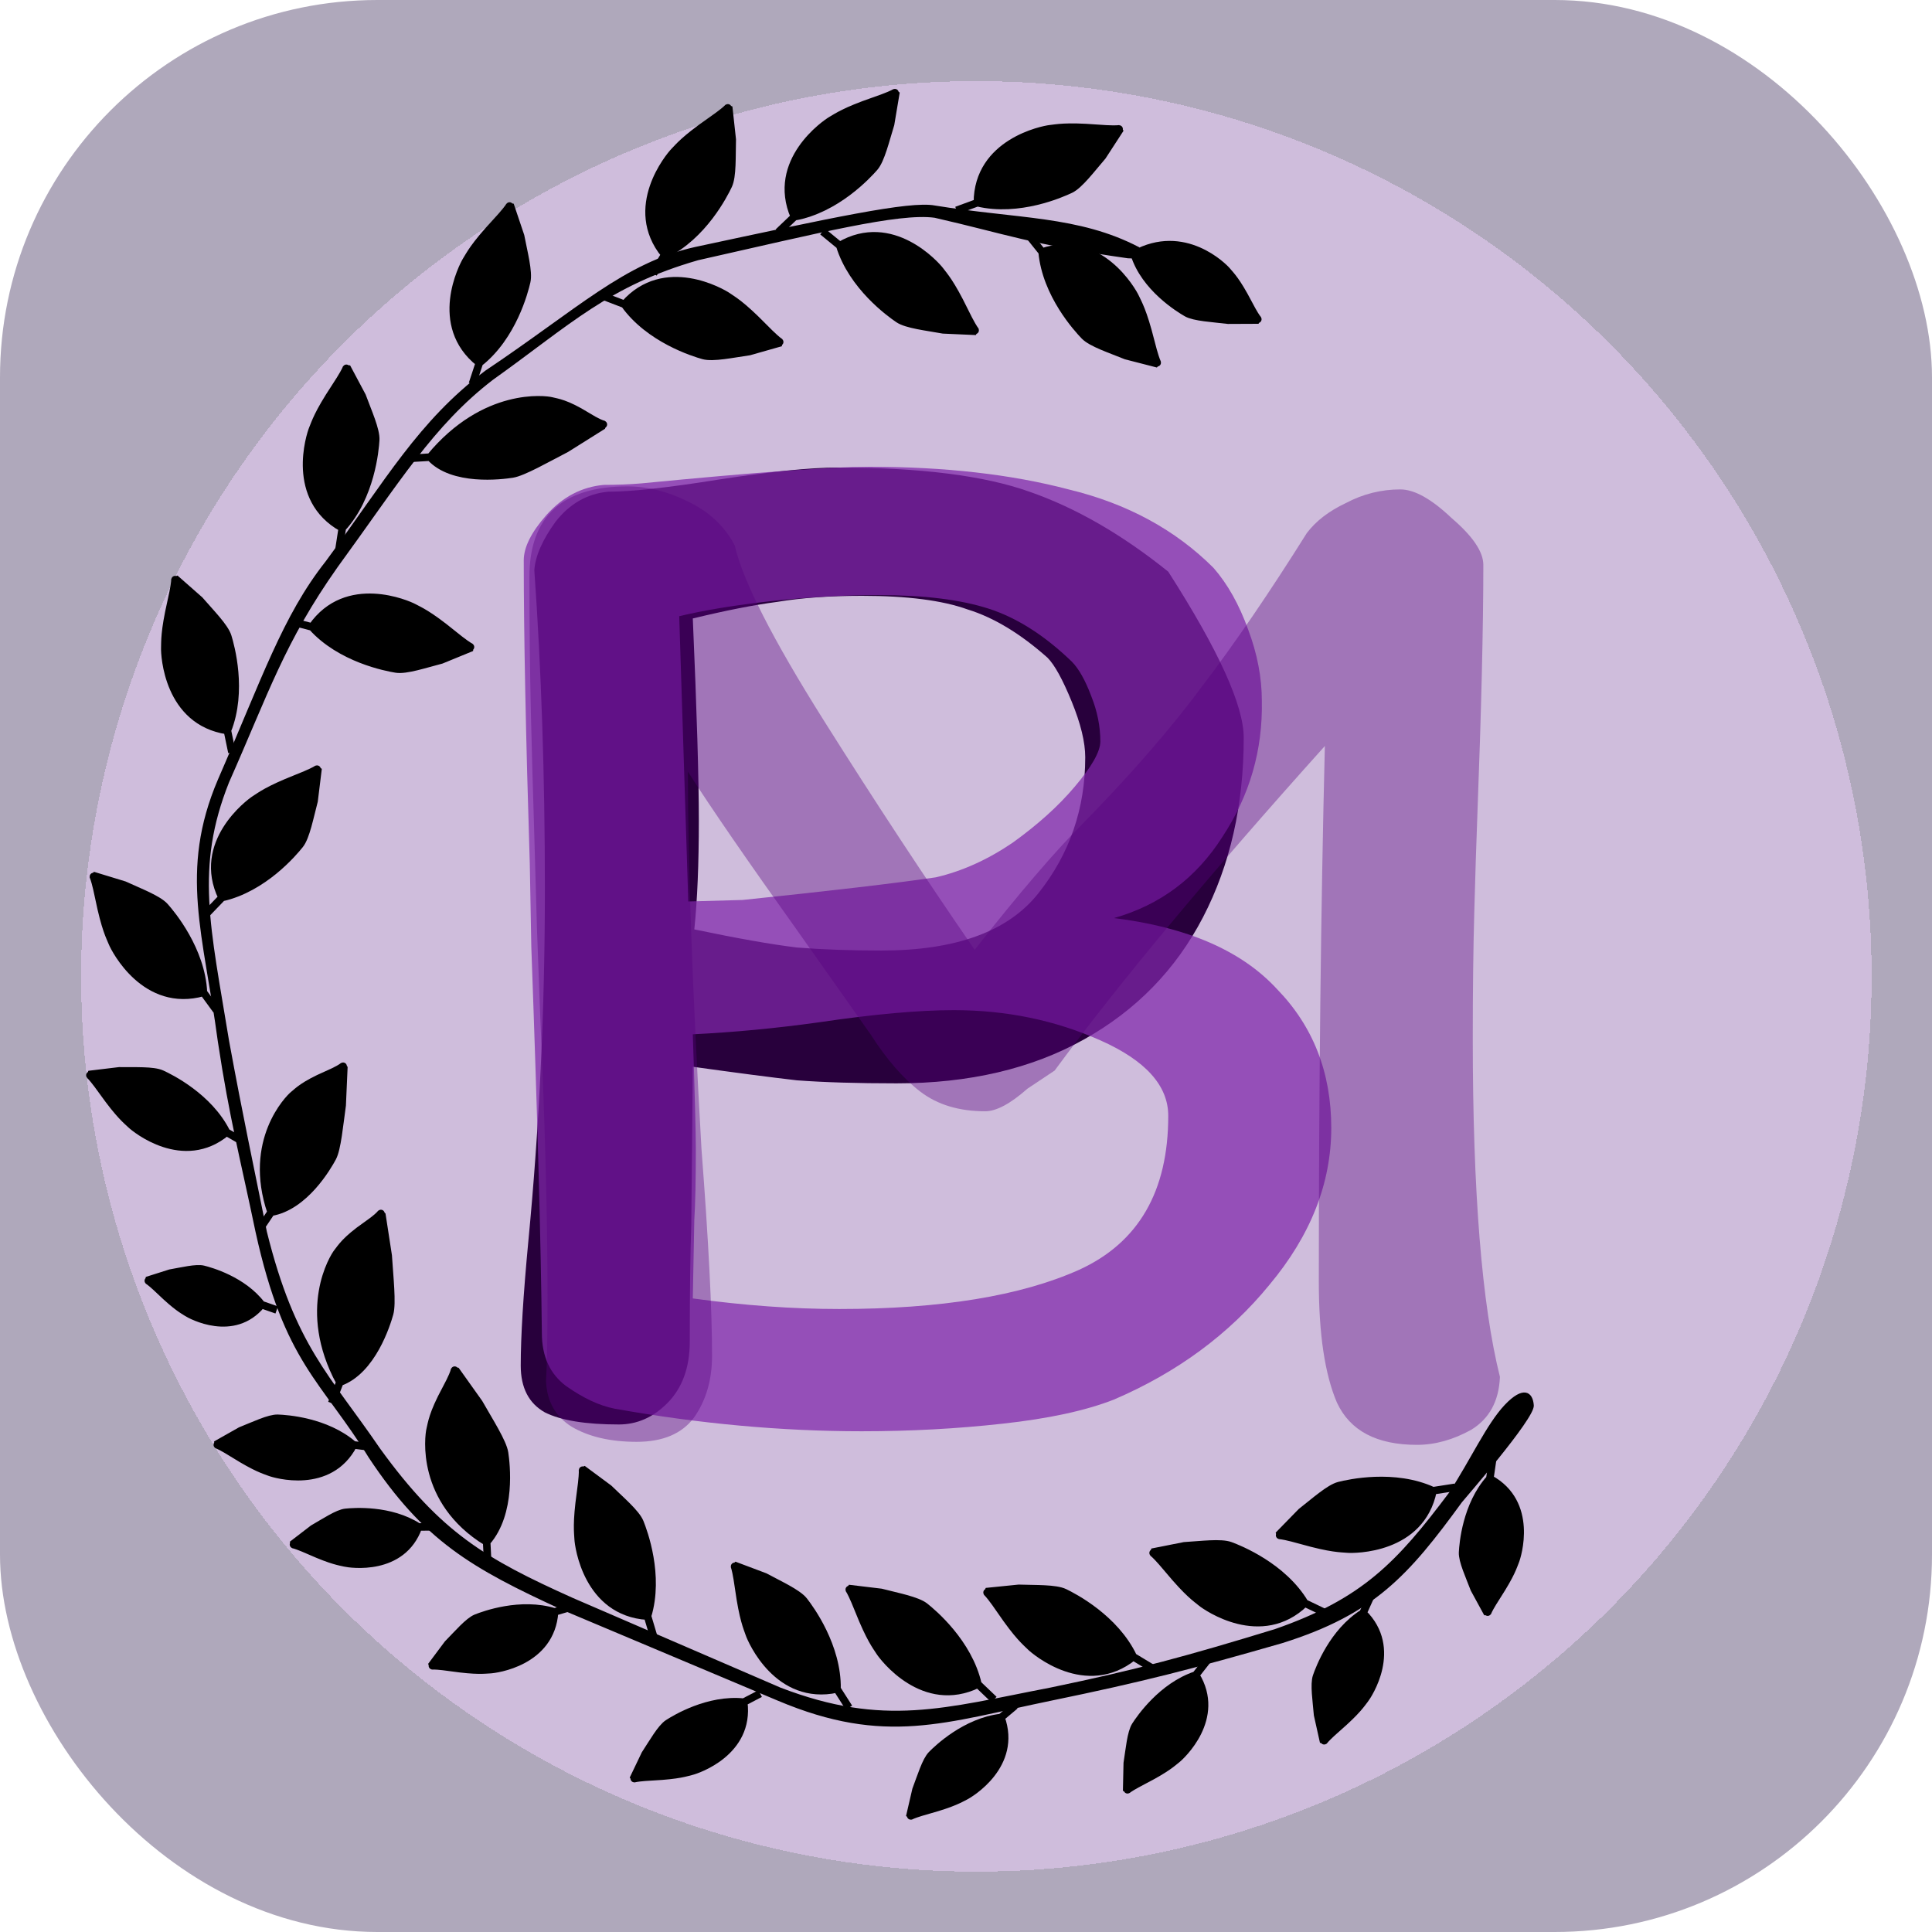 <svg width="1024" height="1024" viewBox="0 0 1024 1024" fill="none" xmlns="http://www.w3.org/2000/svg">
<g clip-path="url(#clip0_9_60)">
<rect width="1024" height="1024" rx="200" fill="#AFA8BB"/>
<g filter="url(#filter0_d_9_60)">
<circle cx="512.5" cy="512.5" r="474.5" fill="#E3CBF1" fill-opacity="0.61" shape-rendering="crispEdges"/>
</g>
<path d="M495.449 109.421C539.409 116.593 571.41 114.761 603.449 131.421V132.421C604.608 135.802 603.337 136.642 597.949 136.421C546.2 129.048 533.099 123.525 495.449 114.921C476.239 112.287 432.989 123.258 369.949 137.421C322.411 151.067 302.022 171.626 260.949 200.921C229.351 225.156 210.907 255.922 178.449 300.421C150.275 340.363 141.909 367.167 120.949 414.421C102.782 459.957 111.04 491.239 120.949 551.921C128.611 593.601 133.114 613.861 140.949 652.921C156.014 713.604 174.234 728.793 200.949 767.921C233.299 812.66 257.017 826.578 303.449 847.421L413.449 894.921C468.663 916.112 500.486 905.766 556.949 894.921C603.204 885.325 629.289 878.195 675.949 863.921C722.361 847.735 740.628 828.489 768.449 791.421C779.799 774.02 788.449 754.921 797.949 744.921C807.449 734.921 811.98 738.075 812.449 744.921C812.918 751.767 775.25 794.805 774.449 795.921C746.285 834.613 728.093 855.182 679.449 870.421C632.325 883.983 605.615 890.919 556.949 900.921C500.728 912.493 469.315 924.927 412.449 900.921L298.449 852.921C249.794 830.616 225.119 816.316 195.949 772.421C170.638 731.326 151.255 722.375 135.949 652.921C127.808 613.822 122.15 593.037 115.949 551.921C108.421 495.348 95.311 461.829 115.949 413.421C139.321 359.801 150.235 326.692 172.949 297.921C205.146 254.332 221.996 223.679 257.449 196.921C306.392 164.16 331.108 139.714 368.449 131.421C440.018 116.095 482.196 106.874 495.449 109.421Z" fill="black" stroke="black"/>
<path d="M181.425 279.847C196.637 263.114 198.805 238.545 199.123 233.244C199.441 227.943 195.02 218.201 191.959 209.91L184.34 195.61C182.083 195.573 186.486 191.811 177.434 205.534C168.382 219.257 167.075 224.066 165.738 227.256C164.4 230.446 153.369 264.206 181.425 279.847Z" fill="black"/>
<path d="M181.425 279.847C196.637 263.114 198.805 238.545 199.123 233.244C199.441 227.943 195.02 218.201 191.959 209.91L184.34 195.61C182.083 195.573 186.486 191.811 177.434 205.534C168.382 219.257 167.075 224.066 165.738 227.256C164.4 230.446 153.369 264.206 181.425 279.847ZM181.425 279.847L179.625 291.463M181.425 279.847L181.217 259.845" stroke="black" stroke-width="4"/>
<path d="M107.818 525.994C106.757 503.405 90.929 484.488 87.409 480.513C83.889 476.537 73.876 472.769 65.852 469.065L50.355 464.331C48.732 465.899 49.19 460.126 52.482 476.232C55.774 492.339 58.247 496.665 59.555 499.868C60.863 503.07 76.914 534.752 107.818 525.994Z" fill="black"/>
<path d="M107.818 525.994C106.757 503.405 90.929 484.488 87.409 480.513C83.889 476.537 73.876 472.769 65.852 469.065L50.355 464.331C48.732 465.899 49.19 460.126 52.482 476.232C55.774 492.339 58.247 496.665 59.555 499.868C60.863 503.07 76.914 534.752 107.818 525.994ZM107.818 525.994L114.753 535.485M107.818 525.994L93.536 511.988" stroke="black" stroke-width="4"/>
<path d="M187.324 765.816C172.746 753.215 151.771 751.891 147.249 751.733C142.727 751.574 134.522 755.548 127.524 758.332L115.505 765.127C115.521 767.05 112.223 763.379 124.106 770.798C135.988 778.217 140.113 779.228 142.859 780.3C145.605 781.371 174.598 790.049 187.324 765.816Z" fill="black"/>
<path d="M187.324 765.816C172.746 753.215 151.771 751.891 147.249 751.733C142.727 751.574 134.522 755.548 127.524 758.332L115.505 765.127C115.521 767.05 112.223 763.379 124.106 770.798C135.988 778.217 140.113 779.228 142.859 780.3C145.605 781.371 174.598 790.049 187.324 765.816ZM187.324 765.816L197.258 767.102M187.324 765.816L170.29 766.42" stroke="black" stroke-width="4"/>
<path d="M722.444 854.954C706.461 865.036 699.235 884.338 697.796 888.535C696.358 892.733 697.746 901.565 698.361 908.924L701.307 922.14C703.116 922.674 698.731 924.721 709.082 915.688C719.433 906.656 721.558 903.075 723.346 900.805C725.135 898.534 741.549 873.807 722.444 854.954Z" fill="black"/>
<path d="M722.444 854.954C706.461 865.036 699.235 884.338 697.796 888.535C696.358 892.733 697.746 901.565 698.361 908.924L701.307 922.14C703.116 922.674 698.731 924.721 709.082 915.688C719.433 906.656 721.558 903.075 723.346 900.805C725.135 898.534 741.549 873.807 722.444 854.954ZM722.444 854.954L726.484 846M722.444 854.954L718.15 871.108" stroke="black" stroke-width="4"/>
<path d="M789.639 783.721C777.058 797.821 775.438 818.368 775.213 822.799C774.988 827.231 778.759 835.337 781.381 842.241L787.858 854.131C789.744 854.145 786.094 857.322 793.551 845.785C801.009 834.248 802.063 830.219 803.156 827.543C804.249 824.867 813.204 796.572 789.639 783.721Z" fill="black"/>
<path d="M789.639 783.721C777.058 797.821 775.438 818.368 775.213 822.799C774.988 827.231 778.759 835.337 781.381 842.241L787.858 854.131C789.744 854.145 786.094 857.322 793.551 845.785C801.009 834.248 802.063 830.219 803.156 827.543C804.249 824.867 813.204 796.572 789.639 783.721ZM789.639 783.721L791.053 774M789.639 783.721L789.969 800.433" stroke="black" stroke-width="4"/>
<path d="M138.622 691.487C128.701 678.453 111.485 673.681 107.751 672.758C104.017 671.835 96.497 673.704 90.189 674.795L79.001 678.344C78.678 679.946 76.577 676.315 85.163 684.567C93.749 692.818 97.003 694.38 99.099 695.752C101.196 697.124 123.795 709.417 138.622 691.487Z" fill="black"/>
<path d="M138.622 691.487C128.701 678.453 111.485 673.681 107.751 672.758C104.017 671.835 96.497 673.704 90.189 674.795L79.001 678.344C78.678 679.946 76.577 676.315 85.163 684.567C93.749 692.818 97.003 694.38 99.099 695.752C101.196 697.124 123.795 709.417 138.622 691.487ZM138.622 691.487L146.66 694.296M138.622 691.487L124.347 689.008" stroke="black" stroke-width="4"/>
<path d="M633.764 887.827C615.836 893.799 604.209 910.817 601.809 914.549C599.409 918.282 598.647 927.189 597.487 934.483L597.191 948.02C598.821 948.97 594.074 949.91 606.282 943.612C618.491 937.314 621.409 934.344 623.689 932.566C625.968 930.788 647.813 910.698 633.764 887.827Z" fill="black"/>
<path d="M633.764 887.827C615.836 893.799 604.209 910.817 601.809 914.549C599.409 918.282 598.647 927.189 597.487 934.483L597.191 948.02C598.821 948.97 594.074 949.91 606.282 943.612C618.491 937.314 621.409 934.344 623.689 932.566C625.968 930.788 647.813 910.698 633.764 887.827ZM633.764 887.827L639.826 880.097M633.764 887.827L625.736 902.488" stroke="black" stroke-width="4"/>
<path d="M530.533 910.329C511.764 912.517 496.908 926.804 493.797 929.968C490.686 933.132 488.122 941.696 485.498 948.6L482.445 961.791C483.847 963.054 479.007 963.006 492.245 959.332C505.482 955.658 508.945 953.346 511.539 952.071C514.134 950.796 539.619 935.586 530.533 910.329Z" fill="black"/>
<path d="M530.533 910.329C511.764 912.517 496.908 926.804 493.797 929.968C490.686 933.132 488.122 941.696 485.498 948.6L482.445 961.791C483.847 963.054 479.007 963.006 492.245 959.332C505.482 955.658 508.945 953.346 511.539 952.071C514.134 950.796 539.619 935.586 530.533 910.329ZM530.533 910.329L538.046 904M530.533 910.329L519.682 923.043" stroke="black" stroke-width="4"/>
<path d="M221.78 809.334C206.768 799.655 187.345 801.156 183.174 801.596C179.003 802.036 171.987 806.746 165.925 810.207L155.773 818C156.037 819.763 152.534 816.821 164.401 822.092C176.268 827.363 180.184 827.756 182.843 828.384C185.502 829.012 213.237 833.223 221.78 809.334Z" fill="black"/>
<path d="M221.78 809.334C206.768 799.655 187.345 801.156 183.174 801.596C179.003 802.036 171.987 806.746 165.925 810.207L155.773 818C156.037 819.763 152.534 816.821 164.401 822.092C176.268 827.363 180.184 827.756 182.843 828.384C185.502 829.012 213.237 833.223 221.78 809.334ZM221.78 809.334L231.064 809.228M221.78 809.334L206.223 812.093" stroke="black" stroke-width="4"/>
<path d="M394.189 902.18C375.393 900.238 357.788 910.956 354.064 913.368C350.34 915.781 345.976 923.584 341.915 929.752L336.069 941.966C337.162 943.502 332.449 942.404 346.169 941.693C359.888 940.983 363.771 939.479 366.58 938.798C369.389 938.117 397.57 928.808 394.189 902.18Z" fill="black"/>
<path d="M394.189 902.18C375.393 900.238 357.788 910.956 354.064 913.368C350.34 915.781 345.976 923.584 341.915 929.752L336.069 941.966C337.162 943.502 332.449 942.404 346.169 941.693C359.888 940.983 363.771 939.479 366.58 938.798C369.389 938.117 397.57 928.808 394.189 902.18ZM394.189 902.18L402.897 897.634M394.189 902.18L380.835 912.233" stroke="black" stroke-width="4"/>
<path d="M293.935 854.358C275.869 848.816 256.523 855.925 252.403 857.572C248.282 859.218 242.492 866.03 237.314 871.296L229.216 882.147C229.991 883.867 225.58 881.877 239.177 883.834C252.775 885.792 256.875 885.067 259.763 884.942C262.651 884.818 292.1 881.136 293.935 854.358Z" fill="black"/>
<path d="M293.935 854.358C275.869 848.816 256.523 855.925 252.403 857.572C248.282 859.218 242.492 866.03 237.314 871.296L229.216 882.147C229.991 883.867 225.58 881.877 239.177 883.834C252.775 885.792 256.875 885.067 259.763 884.942C262.651 884.818 292.1 881.136 293.935 854.358ZM293.935 854.358L303.358 851.582M293.935 854.358L278.888 861.637" stroke="black" stroke-width="4"/>
<path d="M518.315 892.661C513.294 870.612 494.384 854.777 490.218 851.484C486.053 848.19 475.533 846.243 466.982 844.01L450.894 842.078C449.572 843.907 449.006 838.144 455.083 853.419C461.159 868.695 464.356 872.517 466.207 875.44C468.058 878.362 489.436 906.724 518.315 892.661Z" fill="black"/>
<path d="M518.315 892.661C513.294 870.612 494.384 854.777 490.218 851.484C486.053 848.19 475.533 846.243 466.982 844.01L450.894 842.078C449.572 843.907 449.006 838.144 455.083 853.419C461.159 868.695 464.356 872.517 466.207 875.44C468.058 878.362 489.436 906.724 518.315 892.661ZM518.315 892.661L526.814 900.783M518.315 892.661L501.791 881.388" stroke="black" stroke-width="4"/>
<path d="M600.675 878.116C590.955 857.698 569.039 846.381 564.255 844.078C559.47 841.775 548.779 842.175 539.946 841.865L523.825 843.497C522.936 845.572 521.123 840.071 530.392 853.649C539.661 867.226 543.617 870.258 546.062 872.705C548.507 875.151 575.569 898.153 600.675 878.116Z" fill="black"/>
<path d="M600.675 878.116C590.955 857.698 569.039 846.381 564.255 844.078C559.47 841.775 548.779 842.175 539.946 841.865L523.825 843.497C522.936 845.572 521.123 840.071 530.392 853.649C539.661 867.226 543.617 870.258 546.062 872.705C548.507 875.151 575.569 898.153 600.675 878.116ZM600.675 878.116L610.743 884.184M600.675 878.116L582.086 870.729" stroke="black" stroke-width="4"/>
<path d="M691.566 849.665C679.956 830.26 657.067 821.07 652.086 819.23C647.105 817.39 636.499 818.801 627.677 819.33L611.783 822.482C611.094 824.631 608.769 819.327 619.282 831.965C629.796 844.604 634.02 847.247 636.686 849.451C639.352 851.655 668.471 871.99 691.566 849.665Z" fill="black"/>
<path d="M691.566 849.665C679.956 830.26 657.067 821.07 652.086 819.23C647.105 817.39 636.499 818.801 627.677 819.33L611.783 822.482C611.094 824.631 608.769 819.327 619.282 831.965C629.796 844.604 634.02 847.247 636.686 849.451C639.352 851.655 668.471 871.99 691.566 849.665ZM691.566 849.665L702.164 854.752M691.566 849.665L672.361 844.072" stroke="black" stroke-width="4"/>
<path d="M759.527 790.129C738.97 780.707 714.9 786.091 709.752 787.395C704.605 788.699 696.662 795.866 689.689 801.297L678.372 812.894C679.021 815.055 674.102 812 689.923 816.465C705.745 820.93 710.724 820.717 714.169 821.025C717.615 821.332 753.13 821.607 759.527 790.129Z" fill="black"/>
<path d="M759.527 790.129C738.97 780.707 714.9 786.091 709.752 787.395C704.605 788.699 696.662 795.866 689.689 801.297L678.372 812.894C679.021 815.055 674.102 812 689.923 816.465C705.745 820.93 710.724 820.717 714.169 821.025C717.615 821.332 753.13 821.607 759.527 790.129ZM759.527 790.129L771.143 788.322M759.527 790.129L740.53 796.393" stroke="black" stroke-width="4"/>
<path d="M443.637 895.182C444.009 872.572 429.411 852.691 426.15 848.5C422.888 844.31 413.134 839.914 405.36 835.71L390.195 830.003C388.476 831.466 389.298 825.733 391.564 842.016C393.829 858.299 396.024 862.773 397.126 866.052C398.228 869.331 412.24 901.966 443.637 895.182Z" fill="black"/>
<path d="M443.637 895.182C444.009 872.572 429.411 852.691 426.15 848.5C422.888 844.31 413.134 839.914 405.36 835.71L390.195 830.003C388.476 831.466 389.298 825.733 391.564 842.016C393.829 858.299 396.024 862.773 397.126 866.052C398.228 869.331 412.24 901.966 443.637 895.182ZM443.637 895.182L449.957 905.094M443.637 895.182L430.271 880.3" stroke="black" stroke-width="4"/>
<path d="M343.2 856.587C349.756 834.945 341.167 811.824 339.179 806.9C337.191 801.976 329.016 795.075 322.692 788.9L309.672 779.255C307.618 780.19 309.98 774.903 307.695 791.183C305.41 807.463 306.294 812.367 306.455 815.823C306.617 819.278 311.146 854.505 343.2 856.587Z" fill="black"/>
<path d="M343.2 856.587C349.756 834.945 341.167 811.824 339.179 806.9C337.191 801.976 329.016 795.075 322.692 788.9L309.672 779.255C307.618 780.19 309.98 774.903 307.695 791.183C305.41 807.463 306.294 812.367 306.455 815.823C306.617 819.278 311.146 854.505 343.2 856.587ZM343.2 856.587L346.561 867.852M343.2 856.587L334.425 838.611" stroke="black" stroke-width="4"/>
<path d="M257.942 817.297C271.439 801.916 268.269 775.75 267.415 770.078C266.561 764.407 259.284 753.093 253.892 743.589L241.924 726.781C239.344 726.34 243.499 723.057 236.332 736.279C229.165 749.501 228.78 754.466 227.988 757.676C227.195 760.886 222.374 795.41 257.942 817.297Z" fill="black"/>
<path d="M257.942 817.297C271.439 801.916 268.269 775.75 267.415 770.078C266.561 764.407 259.284 753.093 253.892 743.589L241.924 726.781C239.344 726.34 243.499 723.057 236.332 736.279C229.165 749.501 228.78 754.466 227.988 757.676C227.195 760.886 222.374 795.41 257.942 817.297ZM257.942 817.297L258.558 829.531M257.942 817.297L253.113 795.644" stroke="black" stroke-width="4"/>
<path d="M180.115 732.609C197.318 726.446 204.984 701.685 206.508 696.226C208.031 690.768 206.464 676.835 205.743 665.524L202.457 644.193C200.497 642.395 205.223 641.776 194.1 649.497C182.978 657.218 180.707 661.377 178.791 663.77C176.874 666.162 159.316 693.913 180.115 732.609Z" fill="black"/>
<path d="M180.115 732.609C197.318 726.446 204.984 701.685 206.508 696.226C208.031 690.768 206.464 676.835 205.743 665.524L202.457 644.193C200.497 642.395 205.223 641.776 194.1 649.497C182.978 657.218 180.707 661.377 178.791 663.77C176.874 666.162 159.316 693.913 180.115 732.609ZM180.115 732.609L175.814 743.713M180.115 732.609L184.634 710.913" stroke="black" stroke-width="4"/>
<path d="M143.679 642.5C161.566 639.471 173.728 618.292 176.247 613.599C178.766 608.907 179.896 596.128 181.348 585.835L182.217 566.141C180.655 564.234 185.364 564.37 173.088 569.694C160.813 575.018 157.816 578.431 155.498 580.305C153.18 582.179 130.839 604.6 143.679 642.5Z" fill="black"/>
<path d="M143.679 642.5C161.566 639.471 173.728 618.292 176.247 613.599C178.766 608.907 179.896 596.128 181.348 585.835L182.217 566.141C180.655 564.234 185.364 564.37 173.088 569.694C160.813 575.018 157.816 578.431 155.498 580.305C153.18 582.179 130.839 604.6 143.679 642.5ZM143.679 642.5L137.387 651.871M143.679 642.5L152.201 623.622" stroke="black" stroke-width="4"/>
<path d="M120.065 600.094C110.695 581.35 90.189 571.255 85.715 569.207C81.242 567.158 71.343 567.719 63.154 567.589L48.247 569.388C47.46 571.326 45.683 566.262 54.512 578.677C63.342 591.091 67.06 593.829 69.37 596.053C71.679 598.276 97.161 619.105 120.065 600.094Z" fill="black"/>
<path d="M120.065 600.094C110.695 581.35 90.189 571.255 85.715 569.207C81.242 567.158 71.343 567.719 63.154 567.589L48.247 569.388C47.46 571.326 45.683 566.262 54.512 578.677C63.342 591.091 67.06 593.829 69.37 596.053C71.679 598.276 97.161 619.105 120.065 600.094ZM120.065 600.094L129.501 605.537M120.065 600.094L102.71 593.581" stroke="black" stroke-width="4"/>
<path d="M165.377 332.294C180.499 349.109 204.727 353.731 209.969 354.58C215.21 355.429 225.347 352.007 233.904 349.794L248.896 343.649C249.16 341.407 252.461 346.166 239.715 335.782C226.97 325.398 222.317 323.615 219.277 321.964C216.237 320.313 183.755 305.95 165.377 332.294Z" fill="black"/>
<path d="M165.377 332.294C180.499 349.109 204.727 353.731 209.969 354.58C215.21 355.429 225.347 352.007 233.904 349.794L248.896 343.649C249.16 341.407 252.461 346.166 239.715 335.782C226.97 325.398 222.317 323.615 219.277 321.964C216.237 320.313 183.755 305.95 165.377 332.294ZM165.377 332.294L154 329.337M165.377 332.294L185.299 334.094" stroke="black" stroke-width="4"/>
<path d="M227.967 242.301C239.86 255.417 265.865 252.111 271.539 251.231C277.212 250.351 289.761 243.131 300.143 237.773L319.04 225.912C320.037 223.379 322.294 227.428 311.09 220.501C299.886 213.575 295.17 213.235 292.241 212.482C289.312 211.729 256.989 207.263 227.967 242.301Z" fill="black"/>
<path d="M227.967 242.301C239.86 255.417 265.865 252.111 271.539 251.231C277.212 250.351 289.761 243.131 300.143 237.773L319.04 225.912C320.037 223.379 322.294 227.428 311.09 220.501C299.886 213.575 295.17 213.235 292.241 212.482C289.312 211.729 256.989 207.263 227.967 242.301ZM227.967 242.301L216 242.997M227.967 242.301L249.974 237.402" stroke="black" stroke-width="4"/>
<path d="M445.083 130.158C451.743 151.769 471.788 166.141 476.188 169.113C480.589 172.085 491.225 173.238 499.92 174.824L516.107 175.544C517.288 173.621 518.285 179.326 511.08 164.549C503.875 149.772 500.401 146.199 498.336 143.424C496.271 140.649 472.827 113.97 445.083 130.158Z" fill="black"/>
<path d="M445.083 130.158C451.743 151.769 471.788 166.141 476.188 169.113C480.589 172.085 491.225 173.238 499.92 174.824L516.107 175.544C517.288 173.621 518.285 179.326 511.08 164.549C503.875 149.772 500.401 146.199 498.336 143.424C496.271 140.649 472.827 113.97 445.083 130.158ZM445.083 130.158L436 122.696M445.083 130.158L462.406 140.16" stroke="black" stroke-width="4"/>
<path d="M552.354 133.533C554.427 156.052 571.087 174.24 574.782 178.053C578.477 181.867 588.648 185.183 596.831 188.523L612.524 192.558C614.075 190.918 613.877 196.706 609.866 180.763C605.855 164.82 603.19 160.61 601.74 157.469C600.29 154.328 582.834 123.398 552.354 133.533Z" fill="black"/>
<path d="M552.354 133.533C554.427 156.052 571.087 174.24 574.782 178.053C578.477 181.867 588.648 185.183 596.831 188.523L612.524 192.558C614.075 190.918 613.877 196.706 609.866 180.763C605.855 164.82 603.19 160.61 601.74 157.469C600.29 154.328 582.834 123.398 552.354 133.533ZM552.354 133.533L545 124.362M552.354 133.533L567.249 146.884" stroke="black" stroke-width="4"/>
<path d="M601.228 134.773C606.754 152.482 624.977 163.62 628.983 165.913C632.989 168.205 642.861 168.729 650.911 169.692L665.969 169.628C667.129 167.979 667.878 172.685 661.63 160.684C655.382 148.683 652.257 145.853 650.421 143.628C648.584 141.404 627.58 120.165 601.228 134.773Z" fill="black"/>
<path d="M601.228 134.773C606.754 152.482 624.977 163.62 628.983 165.913C632.989 168.205 642.861 168.729 650.911 169.692L665.969 169.628C667.129 167.979 667.878 172.685 661.63 160.684C655.382 148.683 652.257 145.853 650.421 143.628C648.584 141.404 627.58 120.165 601.228 134.773ZM601.228 134.773L593 128.935M601.228 134.773L617.052 142.385" stroke="black" stroke-width="4"/>
<path d="M421.023 114.891C443.282 110.904 459.982 92.753 463.466 88.746C466.951 84.739 469.386 74.321 472.016 65.883L474.697 49.903C472.931 48.498 478.715 48.201 463.172 53.558C447.63 58.915 443.662 61.93 440.656 63.642C437.651 65.355 408.323 85.387 421.023 114.891Z" fill="black"/>
<path d="M421.023 114.891C443.282 110.904 459.982 92.753 463.466 88.746C466.951 84.739 469.386 74.321 472.016 65.883L474.697 49.903C472.931 48.498 478.715 48.201 463.172 53.558C447.63 58.915 443.662 61.93 440.656 63.642C437.651 65.355 408.323 85.387 421.023 114.891ZM421.023 114.891L412.513 123.001M421.023 114.891L433.054 98.91" stroke="black" stroke-width="4"/>
<path d="M254.059 192.333C271.809 178.321 277.976 154.44 279.159 149.263C280.343 144.087 277.578 133.752 275.919 125.071L270.747 109.714C268.527 109.308 273.488 106.319 262.308 118.372C251.128 130.425 249.05 134.954 247.208 137.882C245.365 140.81 228.948 172.304 254.059 192.333Z" fill="black"/>
<path d="M254.059 192.333C271.809 178.321 277.976 154.44 279.159 149.263C280.343 144.087 277.578 133.752 275.919 125.071L270.747 109.714C268.527 109.308 273.488 106.319 262.308 118.372C251.128 130.425 249.05 134.954 247.208 137.882C245.365 140.81 228.948 172.304 254.059 192.333ZM254.059 192.333L250.379 203.498M254.059 192.333L257.134 172.568" stroke="black" stroke-width="4"/>
<path d="M330.975 161.272C344.118 179.674 367.675 186.982 372.789 188.412C377.902 189.843 388.358 187.578 397.109 186.338L412.696 181.91C413.209 179.712 415.956 184.811 404.454 173.064C392.952 161.318 388.528 159.026 385.692 157.044C382.857 155.063 352.187 137.152 330.975 161.272Z" fill="black"/>
<path d="M330.975 161.272C344.118 179.674 367.675 186.982 372.789 188.412C377.902 189.843 388.358 187.578 397.109 186.338L412.696 181.91C413.209 179.712 415.956 184.811 404.454 173.064C392.952 161.318 388.528 159.026 385.692 157.044C382.857 155.063 352.187 137.152 330.975 161.272ZM330.975 161.272L320 157.059M330.975 161.272L350.57 165.292" stroke="black" stroke-width="4"/>
<path d="M352.328 134.947C372.668 125.063 383.808 103.058 386.073 98.255C388.338 93.452 387.852 82.764 388.091 73.93L386.329 57.822C384.248 56.949 389.734 55.093 376.231 64.47C362.728 73.848 359.729 77.827 357.302 80.292C354.874 82.757 332.091 110.003 352.328 134.947Z" fill="black"/>
<path d="M352.328 134.947C372.668 125.063 383.808 103.058 386.073 98.255C388.338 93.452 387.852 82.764 388.091 73.93L386.329 57.822C384.248 56.949 389.734 55.093 376.231 64.47C362.728 73.848 359.729 77.827 357.302 80.292C354.874 82.757 332.091 110.003 352.328 134.947ZM352.328 134.947L346.341 145.064M352.328 134.947L359.566 116.299" stroke="black" stroke-width="4"/>
<path d="M518.037 107.443C540.041 112.657 562.591 102.664 567.384 100.378C572.176 98.091 578.562 89.508 584.336 82.817L593.163 69.228C592.104 67.236 597.527 69.269 581.137 67.988C564.747 66.707 559.907 67.891 556.467 68.264C553.028 68.638 518.147 75.322 518.037 107.443Z" fill="black"/>
<path d="M518.037 107.443C540.041 112.657 562.591 102.664 567.384 100.378C572.176 98.091 578.562 89.508 584.336 82.817L593.163 69.228C592.104 67.236 597.527 69.269 581.137 67.988C564.747 66.707 559.907 67.891 556.468 68.264C553.028 68.638 518.147 75.322 518.037 107.443ZM518.037 107.443L507 111.49M518.037 107.443L535.44 97.581" stroke="black" stroke-width="4"/>
<path d="M117.665 475.719C139.728 470.759 155.615 451.893 158.921 447.737C162.226 443.581 164.202 433.067 166.459 424.522L168.437 408.439C166.611 407.112 172.376 406.563 157.084 412.596C141.791 418.63 137.959 421.816 135.032 423.658C132.104 425.501 103.683 446.8 117.665 475.719Z" fill="black"/>
<path d="M117.665 475.719C139.728 470.759 155.615 451.893 158.921 447.737C162.226 443.581 164.202 433.067 166.459 424.522L168.437 408.439C166.611 407.112 172.376 406.563 157.084 412.596C141.791 418.63 137.959 421.816 135.032 423.658C132.104 425.501 103.683 446.8 117.665 475.719ZM117.665 475.719L109.519 484.194M117.665 475.719L128.984 459.226" stroke="black" stroke-width="4"/>
<path d="M120.523 387.221C128.886 366.21 122.285 342.446 120.721 337.371C119.157 332.296 111.594 324.729 105.816 318.041L93.658 307.329C91.532 308.087 94.334 303.018 90.679 319.047C87.025 335.075 87.491 340.037 87.359 343.493C87.228 346.95 88.76 382.433 120.523 387.221Z" fill="black"/>
<path d="M120.523 387.221C128.886 366.21 122.285 342.446 120.721 337.371C119.157 332.296 111.594 324.729 105.816 318.041L93.658 307.329C91.532 308.087 94.334 303.018 90.679 319.047C87.025 335.075 87.491 340.037 87.359 343.493C87.228 346.95 88.76 382.433 120.523 387.221ZM120.523 387.221L122.919 398.729M120.523 387.221L113.301 368.567" stroke="black" stroke-width="4"/>
<path d="M475.2 574.2C454.4 574.2 436.8 573.667 422.4 572.6C408.533 571 390.133 568.6 367.2 565.4L366.4 649.4C365.867 663.8 365.6 684.333 365.6 711C365.6 724.867 361.6 735.8 353.6 743.8C346.133 751.267 337.6 755 328 755C310.4 755 297.333 752.867 288.8 748.6C280.267 743.8 276 735.533 276 723.8C276 708.333 277.333 686.467 280 658.2C285.867 597.4 288.8 535 288.8 471C288.8 411.267 286.933 355 283.2 302.2C283.733 294.733 287.467 286.2 294.4 276.6C301.867 267 311.2 261.667 322.4 260.6C334.667 260.6 354.133 258.467 380.8 254.2C408.533 249.933 429.6 247.8 444 247.8C487.733 247.8 521.6 252.067 545.6 260.6C570.133 269.133 594.667 283.267 619.2 303C645.867 344.6 659.2 373.933 659.2 391C659.2 426.733 652 458.467 637.6 486.2C623.2 513.933 602.133 535.533 574.4 551C546.667 566.467 513.6 574.2 475.2 574.2ZM456.8 315.8C439.733 315.8 424.8 316.867 412 319C399.733 320.6 384.8 323.533 367.2 327.8C369.333 376.867 370.4 412.6 370.4 435C370.4 457.933 369.6 477.133 368 492.6C390.933 497.4 409.067 500.6 422.4 502.2C435.733 503.267 450.667 503.8 467.2 503.8C506.667 503.8 534.4 493.667 550.4 473.4C566.933 452.6 575.2 428.6 575.2 401.4C575.2 393.4 572.8 383.533 568 371.8C563.2 360.067 558.933 352.333 555.2 348.6C540.8 335.8 526.667 327.267 512.8 323C499.467 318.2 480.8 315.8 456.8 315.8Z" fill="#28003C"/>
<path d="M590.4 486.6C629.333 491.4 658.133 503.933 676.8 524.2C696 543.933 705.6 568.467 705.6 597.8C705.6 627.133 694.667 654.867 672.8 681C651.467 707.133 624 727.4 590.4 741.8C575.467 747.667 555.733 751.933 531.2 754.6C507.2 757.267 482.4 758.6 456.8 758.6C414.133 758.6 370.4 754.6 325.6 746.6C317.6 745 309.067 741 300 734.6C291.467 728.2 287.2 718.867 287.2 706.6C286.667 657.533 284.8 589.267 281.6 501.8L280.8 457.8C278.667 389.533 277.6 335.933 277.6 297C277.6 290.067 281.6 282.067 289.6 273C298.133 263.4 308.267 258.067 320 257C326.933 257 333.6 256.733 340 256.2C400.267 250.333 440.533 247.4 460.8 247.4C500.8 247.4 536 251.4 566.4 259.4C597.333 266.867 622.933 280.733 643.2 301C650.667 309.533 656.8 320.467 661.6 333.8C666.4 346.6 668.8 359.133 668.8 371.4C669.333 397.533 662.4 421.533 648 443.4C634.133 465.267 614.933 479.667 590.4 486.6ZM465.6 315.4C447.467 315.4 428.533 316.467 408.8 318.6C389.6 320.733 373.333 323.4 360 326.6L364.8 477.8L393.6 477C440 472.2 474.133 468.2 496 465C509.867 461.8 523.467 455.667 536.8 446.6C550.133 437 561.067 427.133 569.6 417C578.667 406.333 583.2 398.333 583.2 393C583.2 385 581.6 377 578.4 369C575.2 360.467 571.733 354.333 568 350.6C553.6 336.733 538.933 327.4 524 322.6C509.067 317.8 489.6 315.4 465.6 315.4ZM367.2 688.2C394.4 691.933 420.267 693.8 444.8 693.8C498.667 693.8 541.067 686.867 572 673C603.467 658.6 619.2 631.4 619.2 591.4C619.2 575.4 607.2 562.067 583.2 551.4C559.2 540.733 533.333 535.4 505.6 535.4C486.933 535.4 463.2 537.533 434.4 541.8C411.467 545 389.067 547.133 367.2 548.2C368.267 580.2 368.8 600.467 368.8 609C368.8 625.533 368.533 638.067 368 646.6L367.2 688.2Z" fill="#8027AA" fill-opacity="0.73"/>
<path d="M742.2 259.4C749.667 259.4 758.733 264.467 769.4 274.6C780.6 284.2 786.2 292.467 786.2 299.4C786.2 331.933 785.133 376.467 783 433C782.467 446.867 781.933 463.667 781.4 483.4C780.867 502.6 780.6 525 780.6 550.6C780.6 631.667 785.4 691.4 795 729.8C794.467 742.6 789.4 751.933 779.8 757.8C770.2 763.133 760.6 765.8 751 765.8C729.667 765.8 715.533 758.333 708.6 743.4C702.2 728.467 699 707.133 699 679.4C699 576.467 700.067 481.8 702.2 395.4C640.867 463.667 593.133 521 559 567.4C559 567.4 554.2 570.6 544.6 577C535.533 585 528.067 589 522.2 589C508.333 589 496.867 585.533 487.8 578.6C478.733 571.667 469.933 561.533 461.4 548.2L423 493.8C396.333 456.467 376.867 428.2 364.6 409C364.6 458.067 367 524.733 371.8 609C375.533 657.533 377.4 694.067 377.4 718.6C377.4 731.4 374.2 742.333 367.8 751.4C361.4 759.933 351.267 764.2 337.4 764.2C323.533 764.2 312.067 761.533 303 756.2C294.467 750.867 289.933 742.867 289.4 732.2C289.933 723.133 290.2 708.2 290.2 687.4C290.2 645.8 288.867 595.133 286.2 535.4L284.6 492.2L283 436.2C282.467 419.667 281.933 400.467 281.4 378.6C280.867 356.2 280.6 331.933 280.6 305.8C280.6 273.8 297.933 257.8 332.6 257.8C343.267 257.8 353.933 260.467 364.6 265.8C375.8 271.133 384.067 278.867 389.4 289C393.667 307.667 409.4 338.6 436.6 381.8C463.8 425 490.467 465.533 516.6 503.4C540.067 473.533 559.267 451.133 574.2 436.2C599.8 410.067 620.867 385.8 637.4 363.4C654.467 341 672.867 314.067 692.6 282.6C697.4 276.2 704.333 270.867 713.4 266.6C722.467 261.8 732.067 259.4 742.2 259.4Z" fill="#570080" fill-opacity="0.38"/>
</g>
<defs>
<filter id="filter0_d_9_60" x="33" y="33" width="969" height="969" filterUnits="userSpaceOnUse" color-interpolation-filters="sRGB">
<feFlood flood-opacity="0" result="BackgroundImageFix"/>
<feColorMatrix in="SourceAlpha" type="matrix" values="0 0 0 0 0 0 0 0 0 0 0 0 0 0 0 0 0 0 127 0" result="hardAlpha"/>
<feMorphology radius="5" operator="dilate" in="SourceAlpha" result="effect1_dropShadow_9_60"/>
<feOffset dx="5" dy="5"/>
<feGaussianBlur stdDeviation="2.5"/>
<feComposite in2="hardAlpha" operator="out"/>
<feColorMatrix type="matrix" values="0 0 0 0 0 0 0 0 0 0 0 0 0 0 0 0 0 0 0.25 0"/>
<feBlend mode="normal" in2="BackgroundImageFix" result="effect1_dropShadow_9_60"/>
<feBlend mode="normal" in="SourceGraphic" in2="effect1_dropShadow_9_60" result="shape"/>
</filter>
<clipPath id="clip0_9_60">
<rect width="1024" height="1024" rx="200" fill="white"/>
</clipPath>
</defs>
</svg>
